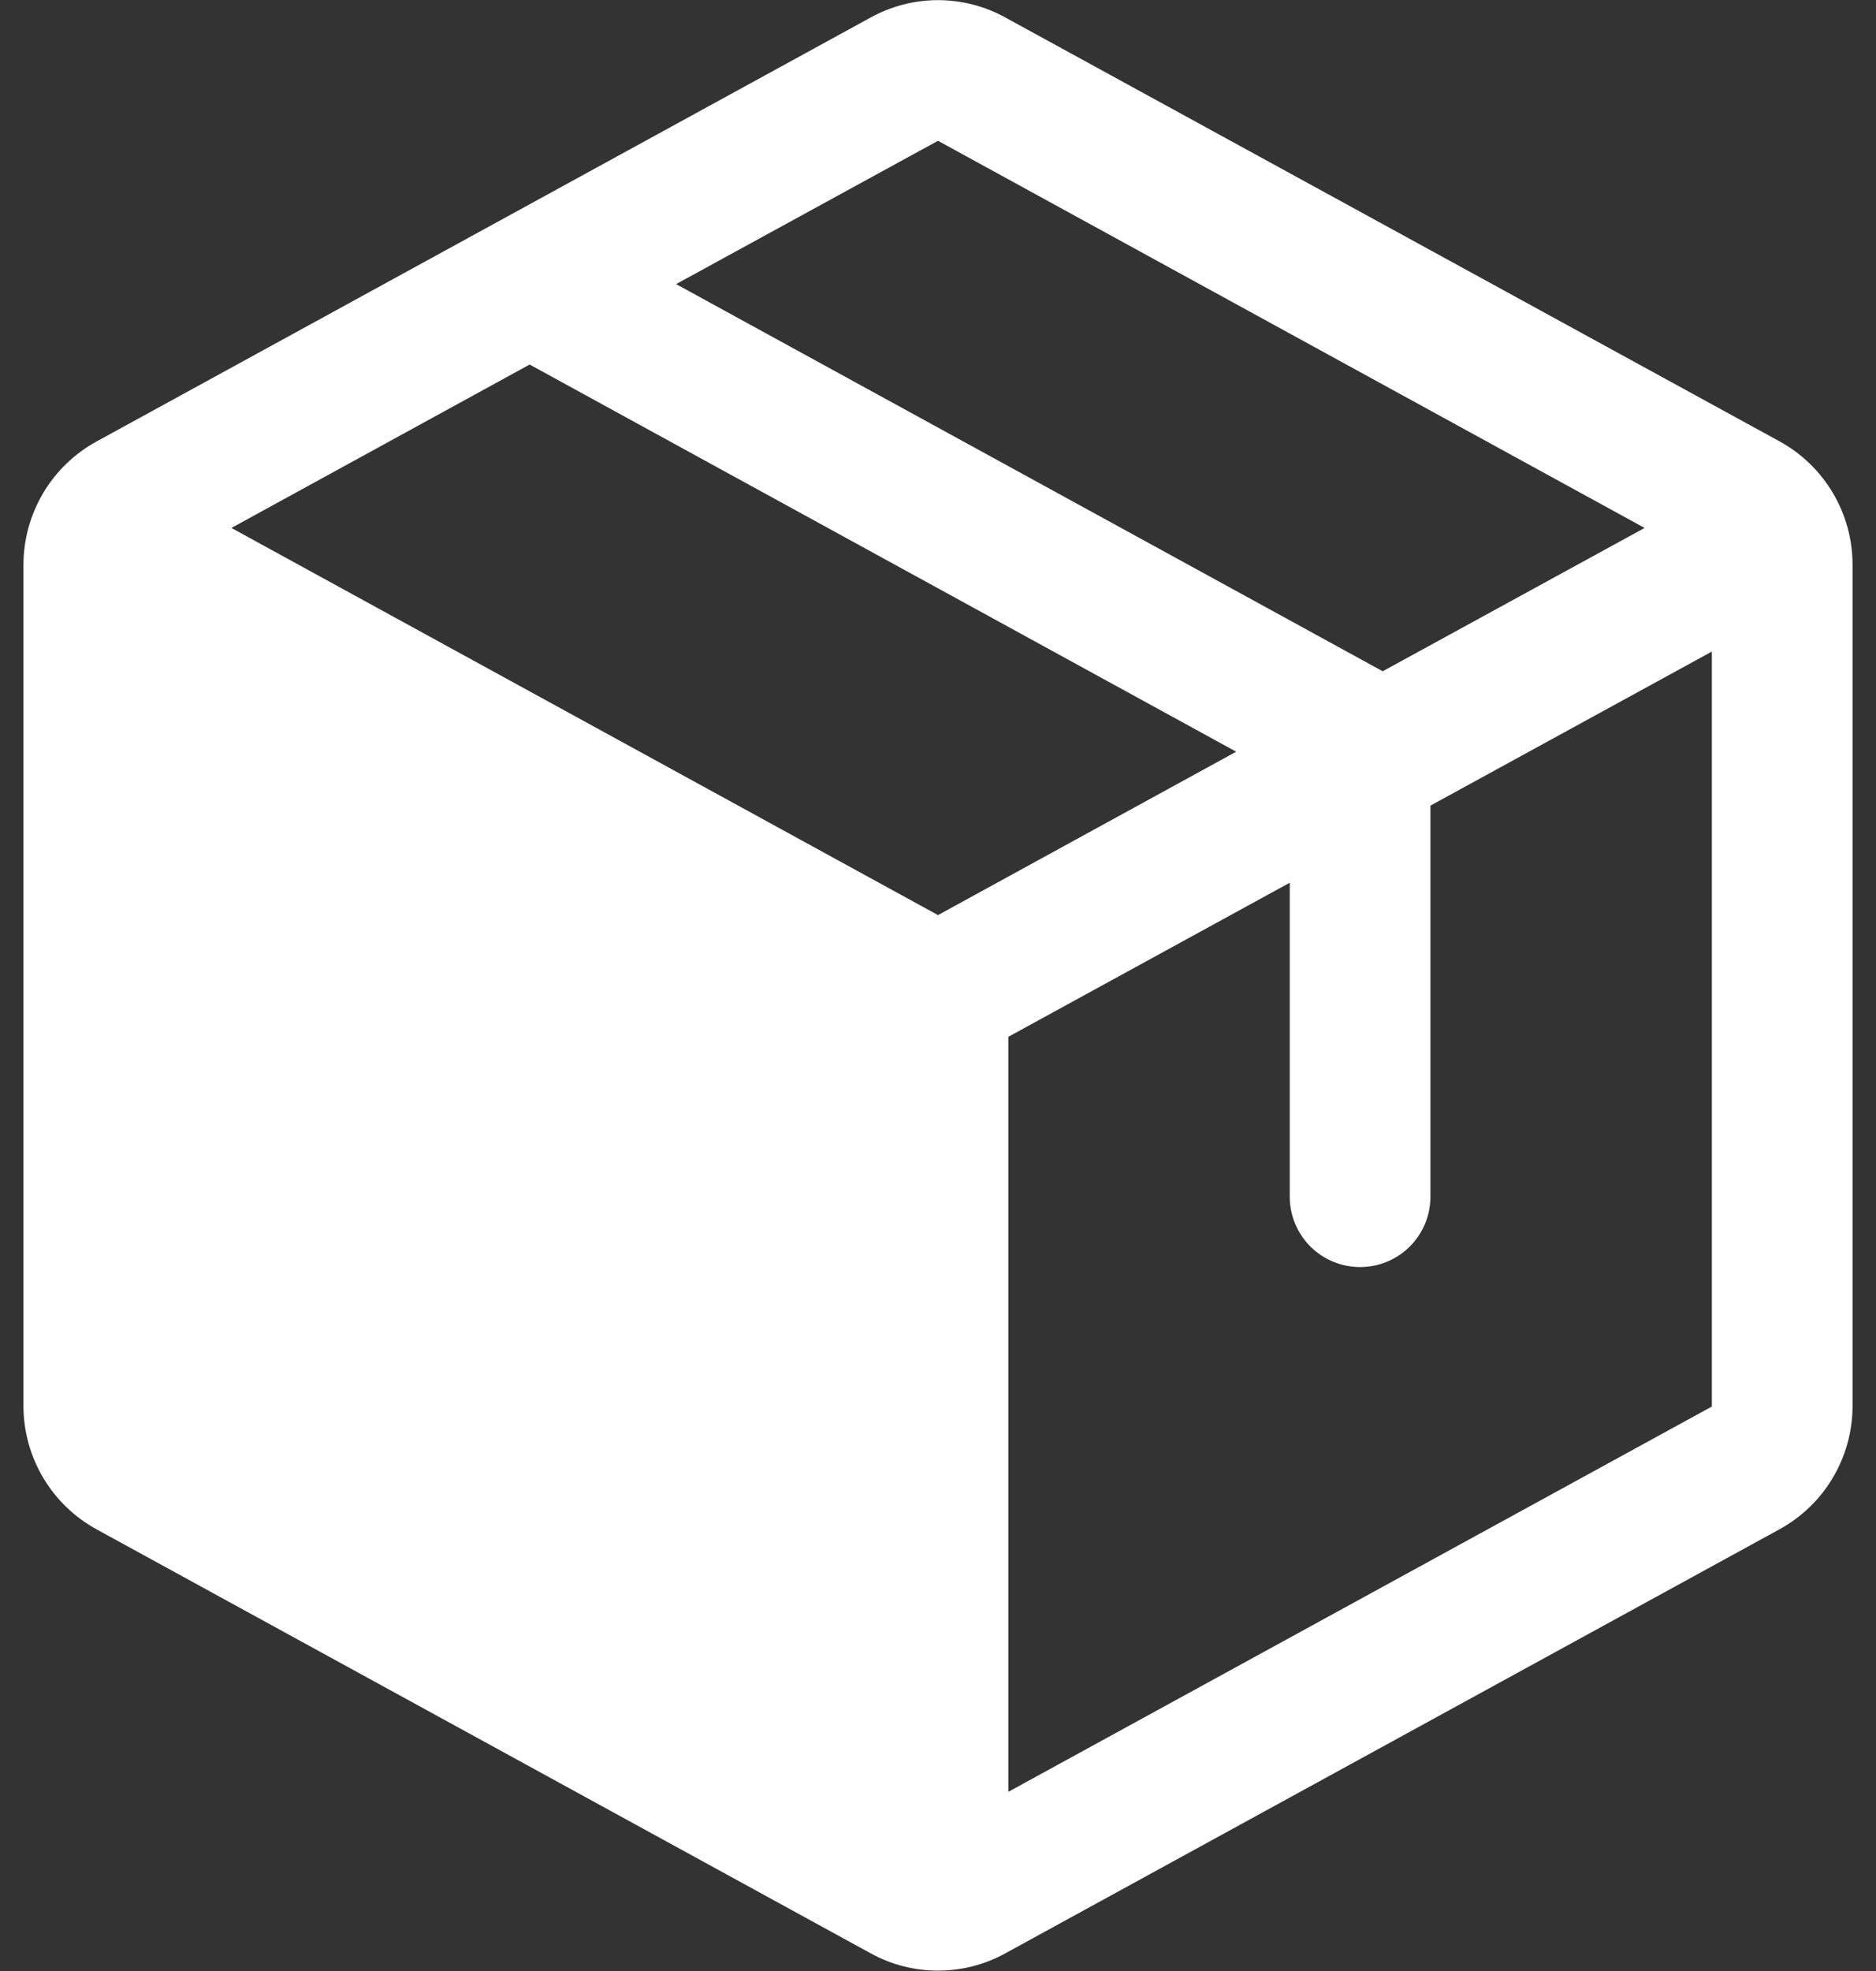 <svg width="40" height="42" viewBox="0 0 40 42" fill="none" xmlns="http://www.w3.org/2000/svg">
<rect x="0" y="0" width="40" height="42" fill="#333333" stroke="none"/>
<path d="M37.94 9.403L21.44 0.375C20.999 0.131 20.504 0.003 20 0.003C19.496 0.003 19.001 0.131 18.56 0.375L2.06 9.407C1.589 9.664 1.196 10.044 0.921 10.506C0.647 10.968 0.501 11.495 0.5 12.032V29.964C0.501 30.501 0.647 31.028 0.921 31.49C1.196 31.952 1.589 32.331 2.06 32.589L18.56 41.621C19.001 41.865 19.496 41.992 20 41.992C20.504 41.992 20.999 41.865 21.44 41.621L37.94 32.589C38.411 32.331 38.805 31.952 39.079 31.49C39.353 31.028 39.499 30.501 39.5 29.964V12.034C39.5 11.495 39.355 10.967 39.081 10.505C38.806 10.042 38.412 9.661 37.94 9.403ZM20 3L35.066 11.25L29.482 14.304L14.416 6.054L20 3ZM20 19.5L4.934 11.25L11.293 7.768L26.358 16.018L20 19.5ZM36.5 29.972L21.5 38.182V22.093L27.5 18.81V25.5C27.5 25.898 27.658 26.279 27.939 26.561C28.221 26.842 28.602 27 29 27C29.398 27 29.779 26.842 30.061 26.561C30.342 26.279 30.5 25.898 30.5 25.5V17.167L36.5 13.884V29.964V29.972Z" fill="white"/>
</svg>
